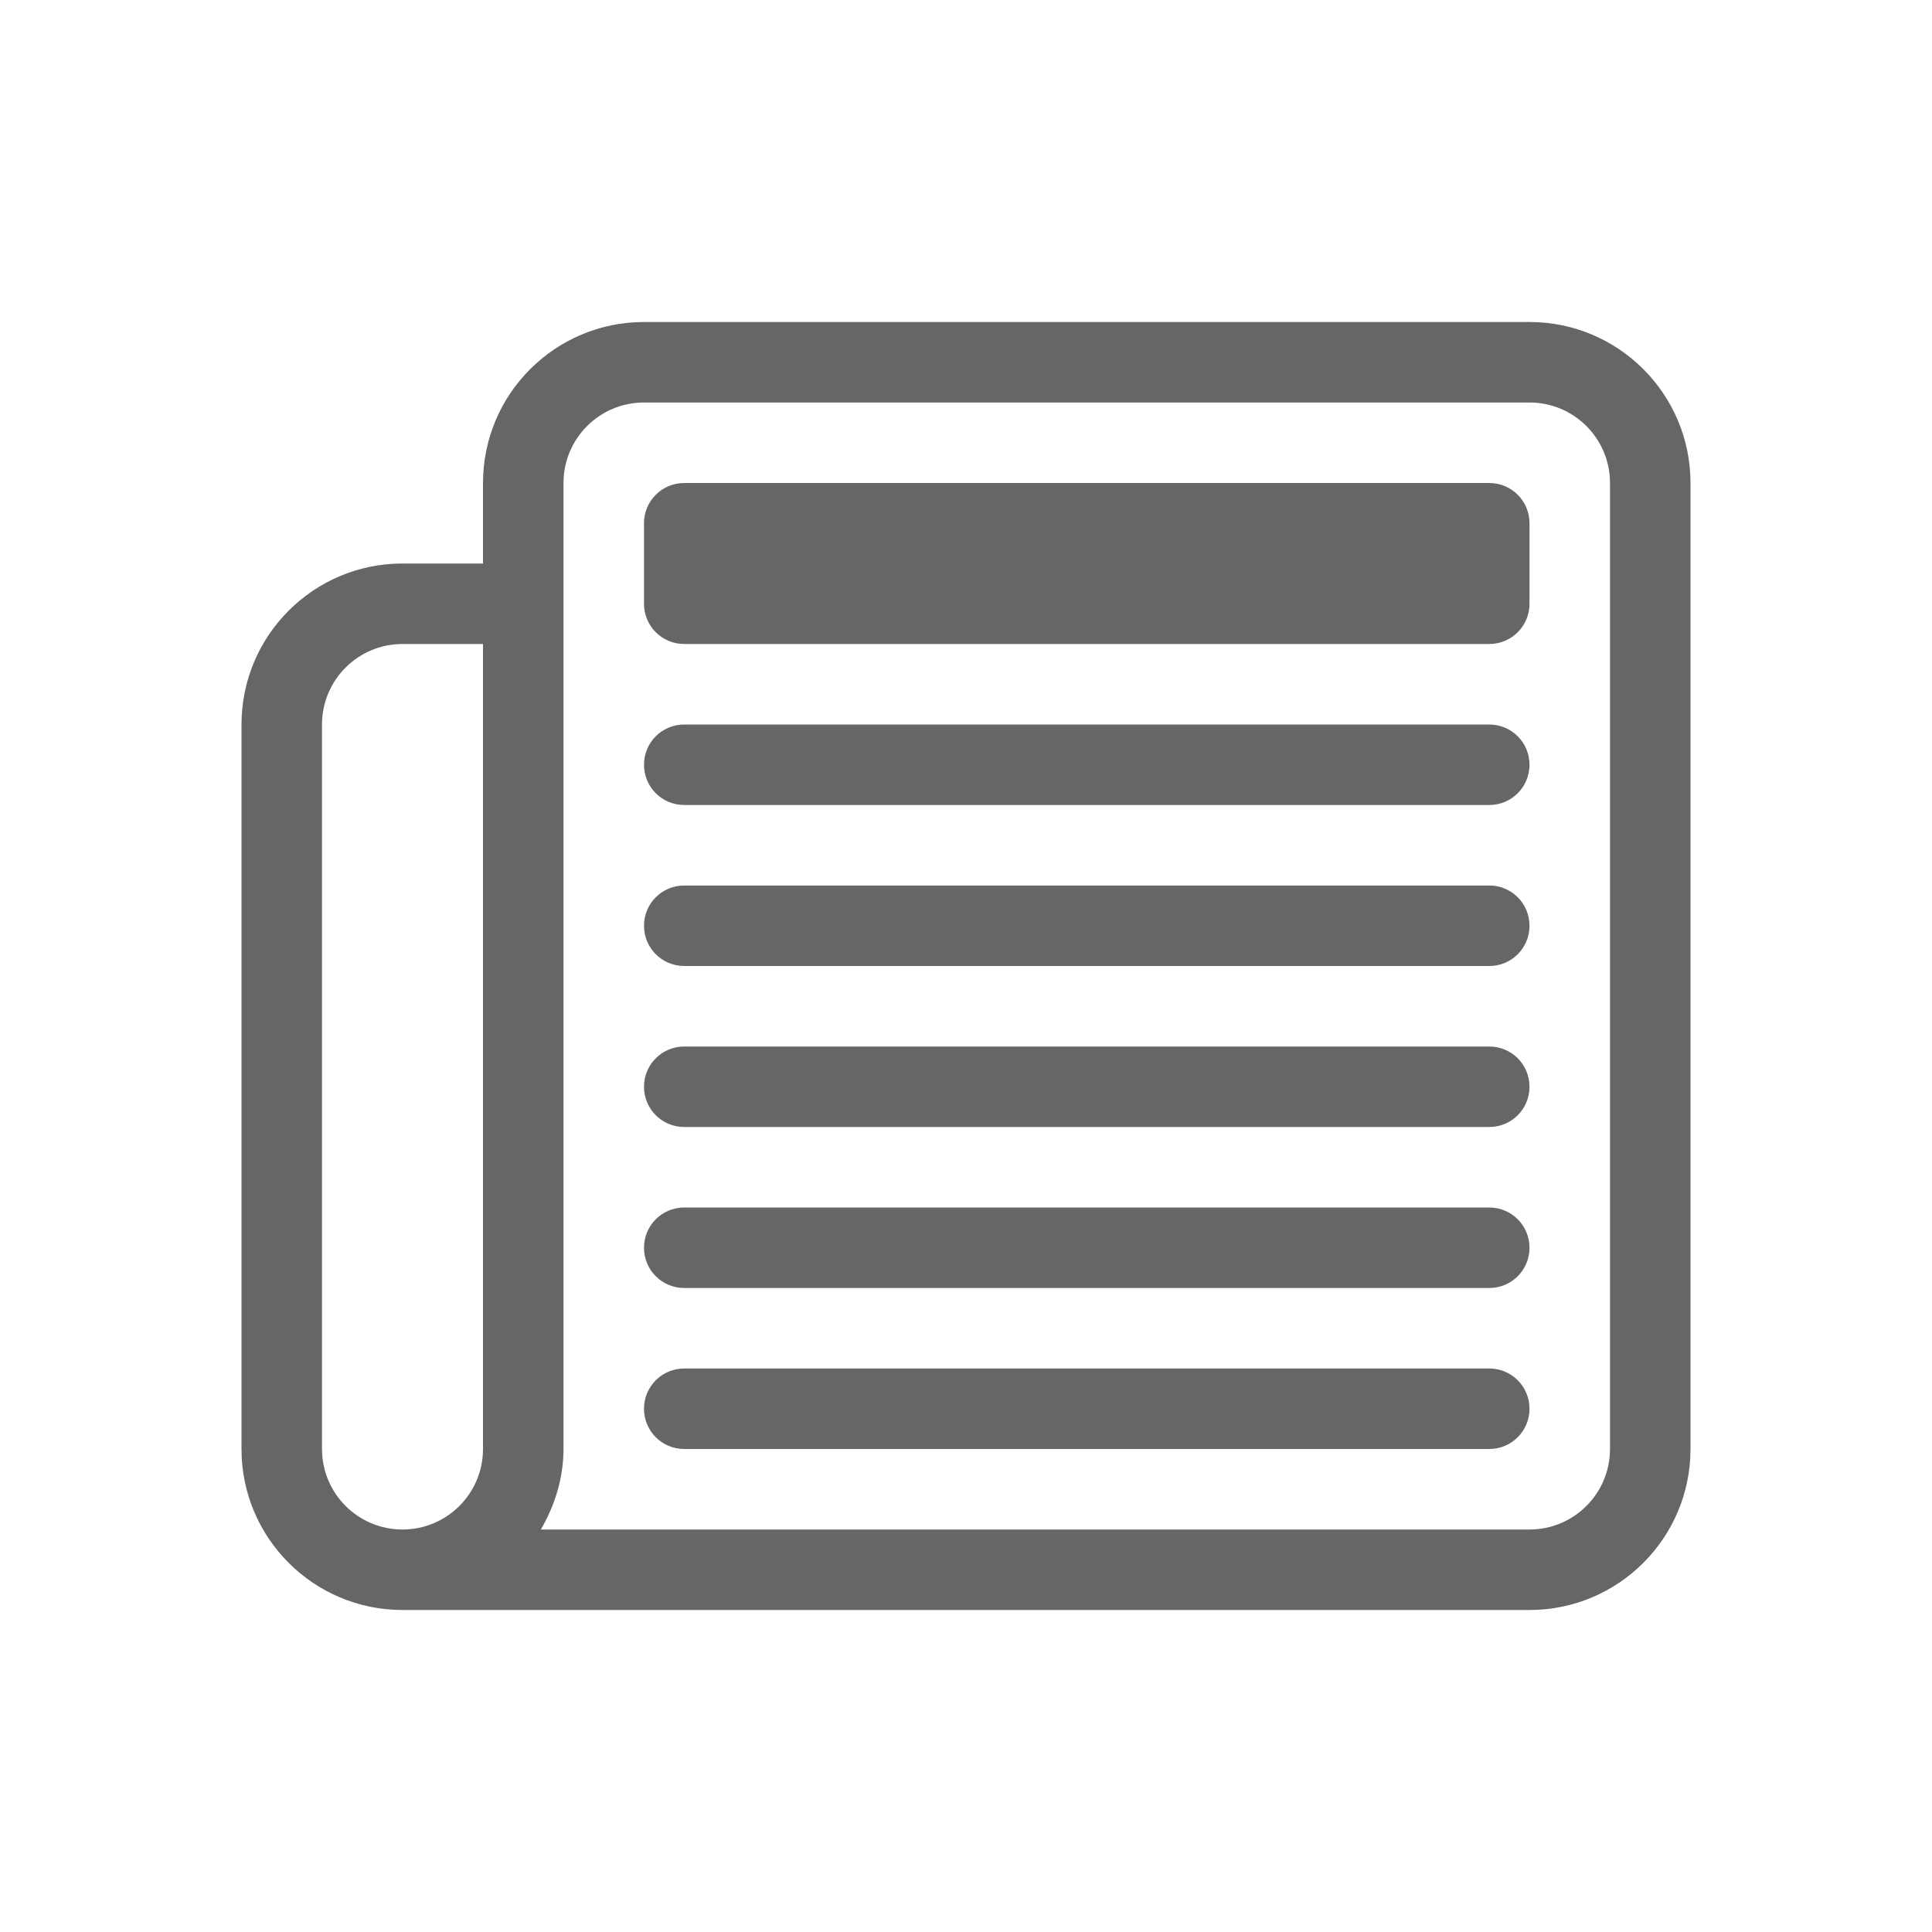 <?xml version="1.0" encoding="UTF-8" standalone="no"?>
<!-- Created with Inkscape (http://www.inkscape.org/) -->

<svg
   xmlns:dc="http://purl.org/dc/elements/1.1/"
   xmlns:cc="http://creativecommons.org/ns#"
   xmlns:rdf="http://www.w3.org/1999/02/22-rdf-syntax-ns#"
   xmlns:svg="http://www.w3.org/2000/svg"
   xmlns="http://www.w3.org/2000/svg"
   xmlns:sodipodi="http://sodipodi.sourceforge.net/DTD/sodipodi-0.dtd"
   xmlns:inkscape="http://www.inkscape.org/namespaces/inkscape"
   width="48px"
   height="48px"
   id="svg6955"
   version="1.1"
   inkscape:version="0.48.5 r10040"
   sodipodi:docname="New document 86">
  <defs
     id="defs6957" />
  <sodipodi:namedview
     id="base"
     pagecolor="#ffffff"
     bordercolor="#666666"
     borderopacity="1.0"
     inkscape:pageopacity="0.0"
     inkscape:pageshadow="2"
     inkscape:zoom="13.854167"
     inkscape:cx="14.941353"
     inkscape:cy="24"
     inkscape:current-layer="layer1"
     showgrid="true"
     inkscape:grid-bbox="true"
     inkscape:document-units="px"
     inkscape:window-width="1440"
     inkscape:window-height="851"
     inkscape:window-x="0"
     inkscape:window-y="0"
     inkscape:window-maximized="1" />
  <g
     id="layer1"
     inkscape:label="Layer 1"
     inkscape:groupmode="layer">
    <path
       style="fill:#666666;fill-opacity:1;stroke:none"
       d="m 16,8 c -2.209,10e-8 -4,1.791 -4,4 l 0,2 -2,0 c -2.209,0 -4,1.791 -4,4 l 0,18 c 0,2.209 1.791,4 4,4 l 28,0 c 2.209,0 4,-1.791 4,-4 L 42,12 C 42,9.791 40.209,8 38,8 L 16,8 z m 0,2 22,0 c 1.105,0 2,0.895 2,2 l 0,24 c 0,1.105 -0.895,2 -2,2 L 13.438,38 C 13.779,37.411 14,36.73 14,36 l 0,-24 c 0,-1.105 0.895,-2 2,-2 z m 1,2 c -0.554,0 -1,0.446 -1,1 l 0,2 c 0,0.554 0.446,1 1,1 l 20,0 c 0.554,0 1,-0.446 1,-1 l 0,-2 c 0,-0.554 -0.446,-1 -1,-1 l -20,0 z m -7,4 2,0 0,20 c 0,1.105 -0.895,2 -2,2 C 8.895,38 8,37.105 8,36 L 8,18 c 0,-1.105 0.895,-2 2,-2 z m 7,2 c -0.554,0 -1,0.446 -1,1 0,0.554 0.446,1 1,1 l 20,0 c 0.554,0 1,-0.446 1,-1 0,-0.554 -0.446,-1 -1,-1 l -20,0 z m 0,4 c -0.554,0 -1,0.446 -1,1 0,0.554 0.446,1 1,1 l 20,0 c 0.554,0 1,-0.446 1,-1 0,-0.554 -0.446,-1 -1,-1 l -20,0 z m 0,4 c -0.554,0 -1,0.446 -1,1 0,0.554 0.446,1 1,1 l 20,0 c 0.554,0 1,-0.446 1,-1 0,-0.554 -0.446,-1 -1,-1 l -20,0 z m 0,4 c -0.554,0 -1,0.446 -1,1 0,0.554 0.446,1 1,1 l 20,0 c 0.554,0 1,-0.446 1,-1 0,-0.554 -0.446,-1 -1,-1 l -20,0 z m 0,4 c -0.554,0 -1,0.446 -1,1 0,0.554 0.446,1 1,1 l 20,0 c 0.554,0 1,-0.446 1,-1 0,-0.554 -0.446,-1 -1,-1 l -20,0 z"
       id="path6581"
       inkscape:connector-curvature="0" />
  </g>
</svg>
